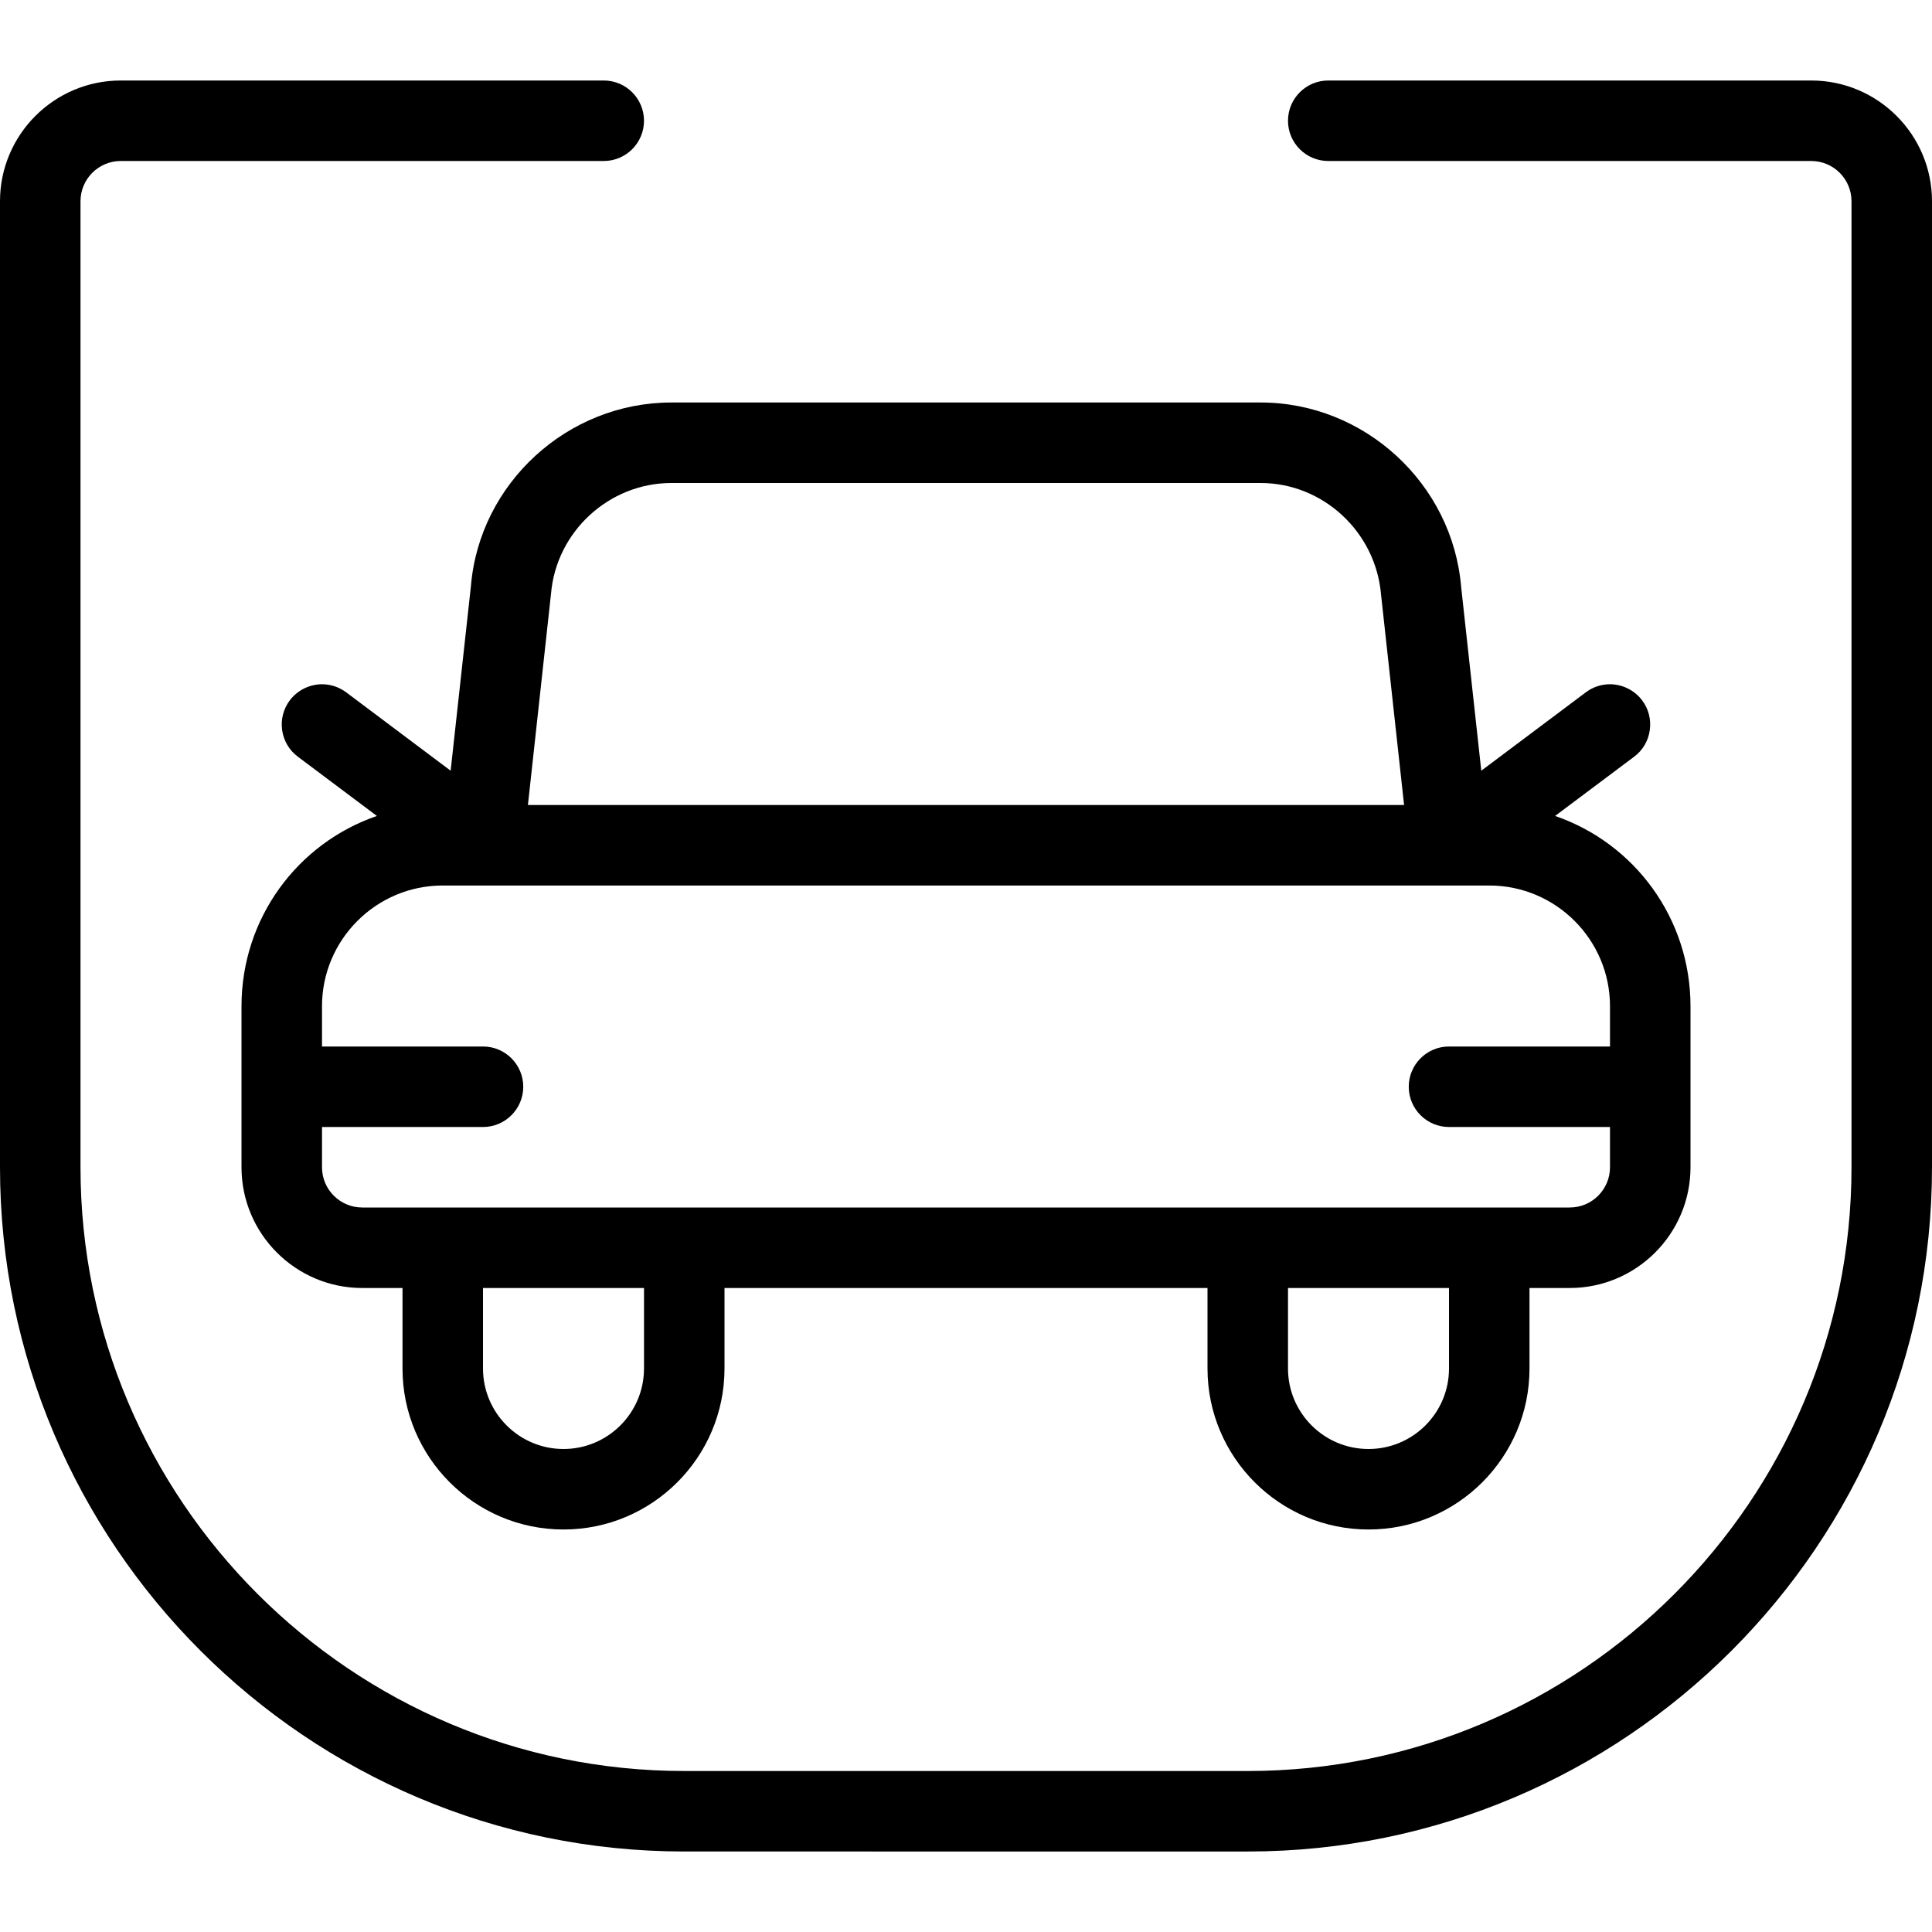 <?xml version="1.0" encoding="utf-8"?>
<!-- Generator: Adobe Illustrator 22.1.0, SVG Export Plug-In . SVG Version: 6.00 Build 0)  -->
<svg version="1.1" id="Layer_1" xmlns="http://www.w3.org/2000/svg" xmlns:xlink="http://www.w3.org/1999/xlink" x="0px" y="0px"
	 viewBox="0 0 24 24" style="enable-background:new 0 0 24 24;" xml:space="preserve">
<g>
	<title>car-insurance</title>
	<path d="M8.5,23C3.813,23,0,19.187,0,14.5v-12C0,1.673,0.673,1,1.5,1h6C7.776,1,8,1.224,8,1.5S7.776,2,7.5,2h-6
		C1.224,2,1,2.224,1,2.5v12C1,18.635,4.365,22,8.5,22h7c4.135,0,7.5-3.365,7.5-7.5v-12C23,2.224,22.776,2,22.5,2h-6
		C16.224,2,16,1.776,16,1.5S16.224,1,16.5,1h6C23.327,1,24,1.673,24,2.5v12c0,4.687-3.813,8.5-8.5,8.5H8.5z"/>
	<path d="M17,19c-1.103,0-2-0.897-2-2v-1H9v1c0,1.103-0.897,2-2,2s-2-0.897-2-2v-1H4.5C3.673,16,3,15.327,3,14.5v-2
		c0-1.09,0.693-2.024,1.682-2.364L3.7,9.4C3.593,9.32,3.524,9.203,3.505,9.071C3.486,8.938,3.52,8.807,3.6,8.7
		C3.694,8.575,3.844,8.5,4,8.5c0.109,0,0.212,0.035,0.3,0.1l1.298,0.974L5.85,7.28C5.956,6.004,7.05,5,8.34,5h7.32
		c1.29,0,2.384,1.007,2.491,2.292l0.25,2.282L19.7,8.6c0.087-0.065,0.19-0.1,0.299-0.1c0.156,0,0.306,0.075,0.4,0.2
		c0.081,0.107,0.114,0.239,0.095,0.371C20.476,9.203,20.407,9.32,20.3,9.4l-0.982,0.736C20.307,10.476,21,11.41,21,12.5v2
		c0,0.827-0.673,1.5-1.5,1.5H19v1C19,18.103,18.103,19,17,19z M16,17c0,0.552,0.448,1,1,1s1-0.448,1-1v-1h-2V17z M6,17
		c0,0.552,0.449,1,1,1s1-0.448,1-1v-1H6V17z M4,14.5C4,14.776,4.224,15,4.5,15h15c0.276,0,0.5-0.224,0.5-0.5V14h-2
		c-0.276,0-0.5-0.224-0.5-0.5S17.724,13,18,13h2v-0.5c0-0.827-0.673-1.5-1.5-1.5h-13C4.673,11,4,11.673,4,12.5V13h2
		c0.276,0,0.5,0.224,0.5,0.5S6.276,14,6,14H4V14.5z M17.442,10l-0.286-2.612C17.091,6.607,16.434,6,15.66,6H8.34
		C7.566,6,6.91,6.604,6.845,7.375L6.558,10H17.442z"/>
</g>
</svg>
